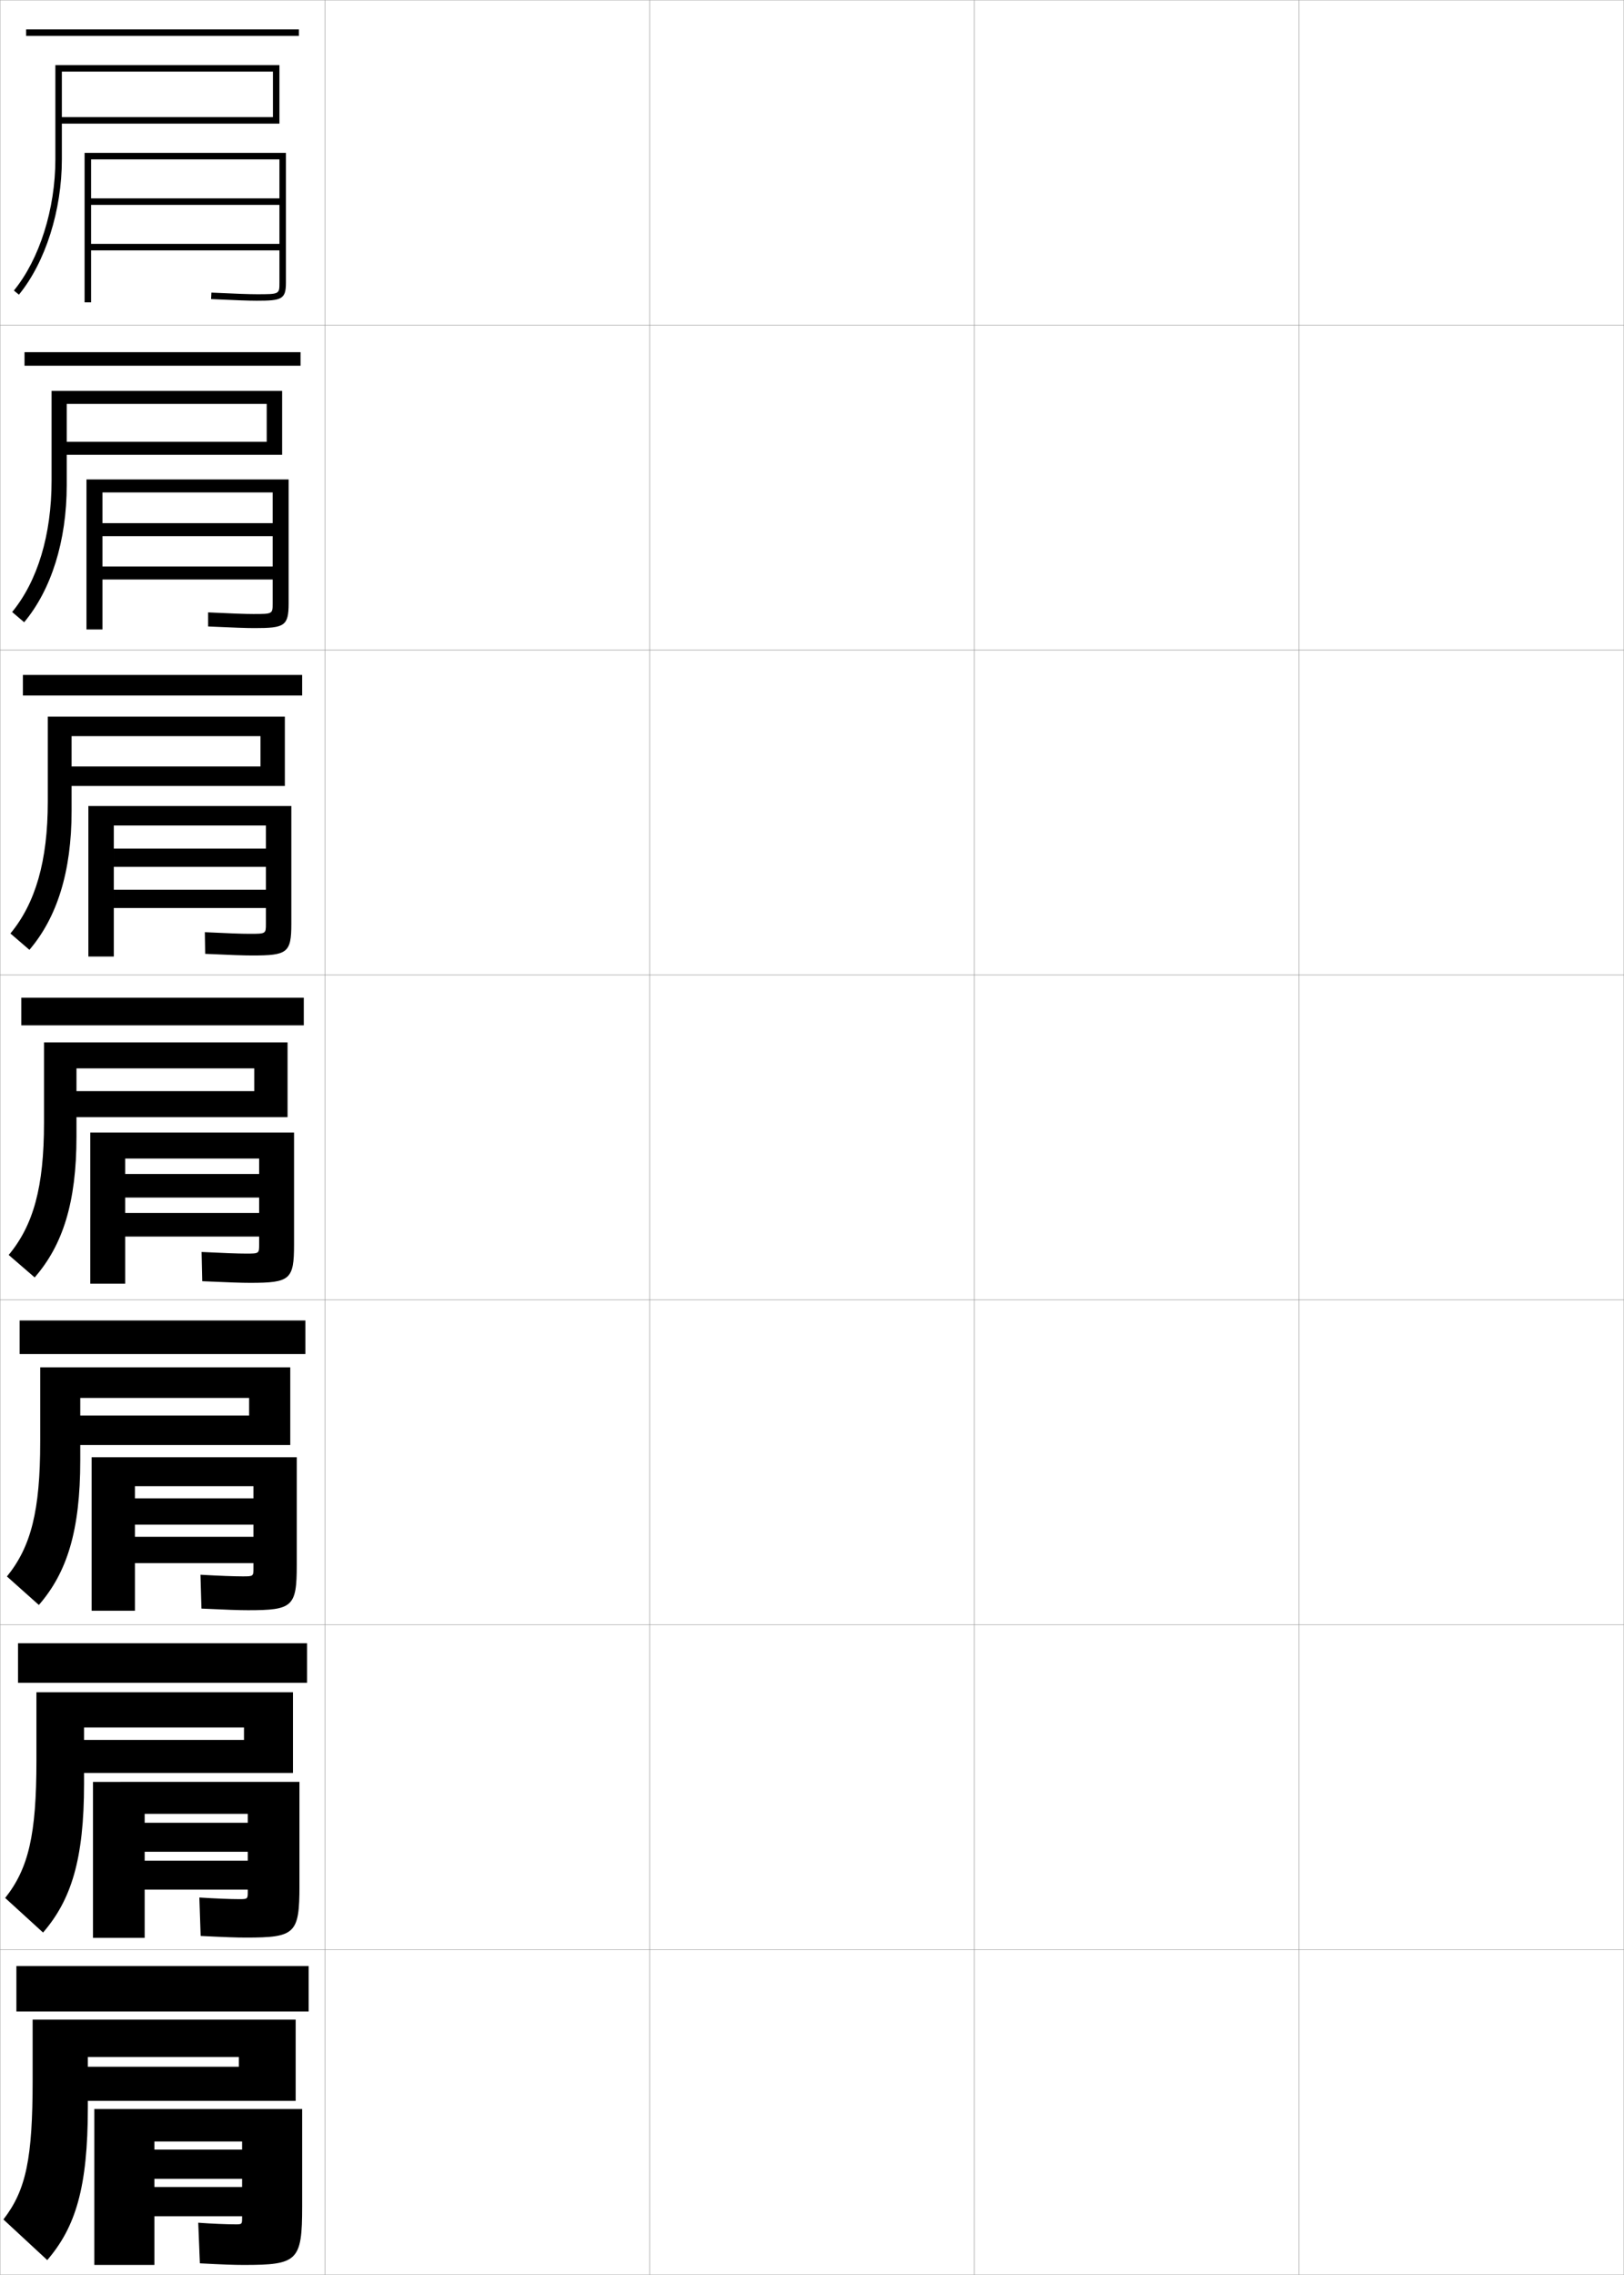 <?xml version="1.0" encoding="utf-8"?>
<!-- Generator: Adobe Illustrator 11 Build 225, SVG Export Plug-In . SVG Version: 6.0.0 Build 78)  -->
<!DOCTYPE svg PUBLIC "-//W3C//DTD SVG 1.0//EN"    "http://www.w3.org/TR/2001/REC-SVG-20010904/DTD/svg10.dtd">
<svg  xmlns="http://www.w3.org/2000/svg" xmlns:xlink="http://www.w3.org/1999/xlink" xmlns:a="http://ns.adobe.com/AdobeSVGViewerExtensions/3.0/"
	 width="500.1" height="700.1" viewBox="0 0 500.1 700.1"
	 overflow="visible" enable-background="new 0 0 500.1 700.1" xml:space="preserve">
		<g id="glyphs">
			<g>
				<rect x="0.05" y="0.05" fill="none" stroke="#999999" stroke-width="0.1" width="100" height="100"/> 
				<rect x="0.05" y="100.05" fill="none" stroke="#999999" stroke-width="0.1" width="100" height="100"/> 
				<rect x="0.05" y="200.05" fill="none" stroke="#999999" stroke-width="0.1" width="100" height="100"/> 
				<rect x="0.05" y="300.05" fill="none" stroke="#999999" stroke-width="0.1" width="100" height="100"/> 
				<rect x="0.05" y="400.05" fill="none" stroke="#999999" stroke-width="0.1" width="100" height="100"/> 
				<rect x="0.05" y="500.05" fill="none" stroke="#999999" stroke-width="0.1" width="100" height="100"/> 
				<rect x="0.05" y="600.05" fill="none" stroke="#999999" stroke-width="0.1" width="100" height="100"/> 
				<rect x="100.05" y="0.05" fill="none" stroke="#999999" stroke-width="0.1" width="100" height="100"/> 
				<rect x="100.05" y="100.05" fill="none" stroke="#999999" stroke-width="0.1" width="100" height="100"/> 
				<rect x="100.05" y="200.05" fill="none" stroke="#999999" stroke-width="0.1" width="100" height="100"/> 
				<rect x="100.05" y="300.05" fill="none" stroke="#999999" stroke-width="0.1" width="100" height="100"/> 
				<rect x="100.05" y="400.05" fill="none" stroke="#999999" stroke-width="0.1" width="100" height="100"/> 
				<rect x="100.05" y="500.05" fill="none" stroke="#999999" stroke-width="0.1" width="100" height="100"/> 
				<rect x="100.05" y="600.05" fill="none" stroke="#999999" stroke-width="0.1" width="100" height="100"/> 
				<rect x="200.05" y="0.05" fill="none" stroke="#999999" stroke-width="0.1" width="100" height="100"/> 
				<rect x="200.05" y="100.05" fill="none" stroke="#999999" stroke-width="0.1" width="100" height="100"/> 
				<rect x="200.05" y="200.05" fill="none" stroke="#999999" stroke-width="0.1" width="100" height="100"/> 
				<rect x="200.05" y="300.05" fill="none" stroke="#999999" stroke-width="0.1" width="100" height="100"/> 
				<rect x="200.05" y="400.05" fill="none" stroke="#999999" stroke-width="0.1" width="100" height="100"/> 
				<rect x="200.05" y="500.05" fill="none" stroke="#999999" stroke-width="0.1" width="100" height="100"/> 
				<rect x="200.05" y="600.05" fill="none" stroke="#999999" stroke-width="0.1" width="100" height="100"/> 
				<rect x="300.05" y="0.05" fill="none" stroke="#999999" stroke-width="0.1" width="100" height="100"/> 
				<rect x="300.05" y="100.05" fill="none" stroke="#999999" stroke-width="0.1" width="100" height="100"/> 
				<rect x="300.05" y="200.05" fill="none" stroke="#999999" stroke-width="0.1" width="100" height="100"/> 
				<rect x="300.05" y="300.05" fill="none" stroke="#999999" stroke-width="0.1" width="100" height="100"/> 
				<rect x="300.05" y="400.05" fill="none" stroke="#999999" stroke-width="0.1" width="100" height="100"/> 
				<rect x="300.05" y="500.05" fill="none" stroke="#999999" stroke-width="0.1" width="100" height="100"/> 
				<rect x="300.05" y="600.05" fill="none" stroke="#999999" stroke-width="0.1" width="100" height="100"/> 
				<rect x="400.05" y="0.05" fill="none" stroke="#999999" stroke-width="0.1" width="100" height="100"/> 
				<rect x="400.05" y="100.05" fill="none" stroke="#999999" stroke-width="0.1" width="100" height="100"/> 
				<rect x="400.05" y="200.05" fill="none" stroke="#999999" stroke-width="0.1" width="100" height="100"/> 
				<rect x="400.05" y="300.05" fill="none" stroke="#999999" stroke-width="0.1" width="100" height="100"/> 
				<rect x="400.05" y="400.05" fill="none" stroke="#999999" stroke-width="0.1" width="100" height="100"/> 
				<rect x="400.05" y="500.05" fill="none" stroke="#999999" stroke-width="0.1" width="100" height="100"/> 
				<rect x="400.05" y="600.05" fill="none" stroke="#999999" stroke-width="0.1" width="100" height="100"/> 
			</g>
			<g>
				<rect x="8.05" y="9.05" width="84" height="2"/> 
				<path d="M19.05,22.05h65v14h-66v2h68v-18h-69v29c0,15.275-4.895,30.743-12.773,40.366
					l1.547,1.268C13.981,80.719,19.05,64.766,19.05,49.05V22.05z"/>
				<path d="M86.05,61.05h-58v2h58v12h-58v2h58v9.96c0,3.54,0,3.54-7,3.54
					c-2.363,0-6.275-0.14-13.953-0.499l-0.094,1.998
					c7.711,0.36,11.648,0.501,14.047,0.501c7.64,0,9-0.41,9-5.54V47.05h-62v46h2v-44
					h58V61.05z"/>
			</g>
			<g>
				<g>
					<rect x="7.549" y="108.383" width="85" height="4.167"/> 
					<path d="M86.883,139.966v-19.667h-71v27.583c0,16.79-4.351,30.996-12.141,40.467
						l3.698,3.15c8.307-9.933,13.109-24.934,13.109-42.2v-25h61.583v11.666H19.05
						v4H86.883z"/>
					<path d="M83.966,161.008H31.549v4h52.417v9.333H31.549v4h52.417v7.342
						c0,3.277-0.009,3.283-6,3.283c-2.42,0-6.457-0.145-13.878-0.499
						l0.005,4.332c7.925,0.366,11.819,0.5,14.289,0.5
						c9.189,0,10.5-0.607,10.5-7.617v-38.134h-62.25v46.167h4.917v-42.167h52.417V161.008z"/>
				</g>
				<g>
					<rect x="7.05" y="207.716" width="86" height="6.333"/> 
					<path d="M87.716,241.883v-21.333h-73v26.167c0,18.303-3.807,31.249-11.508,40.567
						l5.849,5.032c8.454-9.901,12.992-23.95,12.992-42.766v-23h58.167v9.333H20.05v6
						H87.716z"/>
					<path d="M81.883,261.154H35.05v5.625h46.833v7.042H35.05v5.625h46.833v4.911
						c0,3.014-0.018,3.026-5,3.026c-2.477,0-6.637-0.149-13.802-0.499l0.104,6.666
						c8.139,0.371,11.991,0.5,14.531,0.5c10.739,0,12-0.804,12-9.693v-36.307h-62.5v46.333
						h7.833v-40.333h46.833V261.154z"/>
				</g>
				<g>
					<rect x="6.55" y="307.05" width="87" height="8.5"/> 
					<path d="M88.55,343.8v-23h-75v24.75c0,19.817-3.264,31.502-10.875,40.668l8,6.914
						c8.603-9.869,12.875-22.967,12.875-43.332v-21h54.75v7h-57.25v8H88.55z"/>
					<path d="M27.8,348.55v46.5h10.75v-38.5h41.25v4.75h-41.25v7.25h41.25v4.75h-41.25v7.25h41.25v2.48
						c0,2.75-0.027,2.77-4,2.77c-2.533,0-6.818-0.154-13.727-0.5l0.203,9
						c8.354,0.377,12.162,0.5,14.773,0.5c12.289,0,13.5-1.001,13.5-11.77v-34.48H27.8z"/>
				</g>
				<g>
					<rect x="6.05" y="406.384" width="88" height="10.332"/> 
					<path d="M89.383,444.716v-23.916h-77v22.916c0,21.279-2.842,32.32-10.25,41.445
						l9.833,8.777c8.622-9.939,12.75-22.709,12.75-44.555v-19.168h52v5.418H22.05v9.082
						H89.383z"/>
					<path d="M28.217,448.466v47.25h13.333v-38.332h36.5v3.75h-36.5v8.082h36.5v3.75h-36.5v8.084h36.5
						v1.57c0,2.486-0.035,2.514-3.333,2.514c-2.59,0-6.999-0.164-12.984-0.5
						l0.302,10.416c7.902,0.375,11.667,0.5,14.349,0.5c13.726,0,15-1.07,15-13.846v-33.238
						H28.217z"/>
				</g>
				<g>
					<rect x="5.55" y="505.717" width="89" height="12.166"/> 
					<path d="M90.217,545.633v-24.833h-79v21.083c0,22.741-2.421,33.139-9.625,42.223
						l11.667,10.639c8.641-10.01,12.625-22.45,12.625-45.777v-17.334h49.25v3.834H23.05
						v10.166H90.217z"/>
					<path d="M28.633,548.383v48h15.917v-38.166h31.75v2.75h-31.75v8.916h31.75v2.75h-31.75v8.917h31.75
						v0.66c0,2.224-0.042,2.257-2.667,2.257c-2.646,0-7.18-0.174-12.242-0.5
						l0.401,11.833c7.451,0.373,11.171,0.5,13.924,0.5c15.162,0,16.5-1.141,16.5-15.923
						v-31.994H28.633z"/>
				</g>
			</g>
			<g>
				<rect x="5.05" y="605.05" width="90" height="14"/> 
				<path d="M91.05,646.55v-25h-81v18.5c0,24.202-2,33.957-9,43l13.5,12.5
					c8.66-10.08,12.5-22.191,12.5-47v-15.5h46.5v3h-49.5v10.5H91.05z"/>
				<path d="M74.55,682.55c0,1.961-0.05,2-2,2c-2.703,0-7.36-0.184-11.5-0.5l0.5,12.5
					c6.999,0.371,10.676,0.5,13.5,0.5c16.599,0,18-1.211,18-18v-30h-64v48h18.5v-38h27v2.5h-27v9h27v2.5h-27v9
					h27V682.55z"/>
			</g>
		</g>
	</svg>
